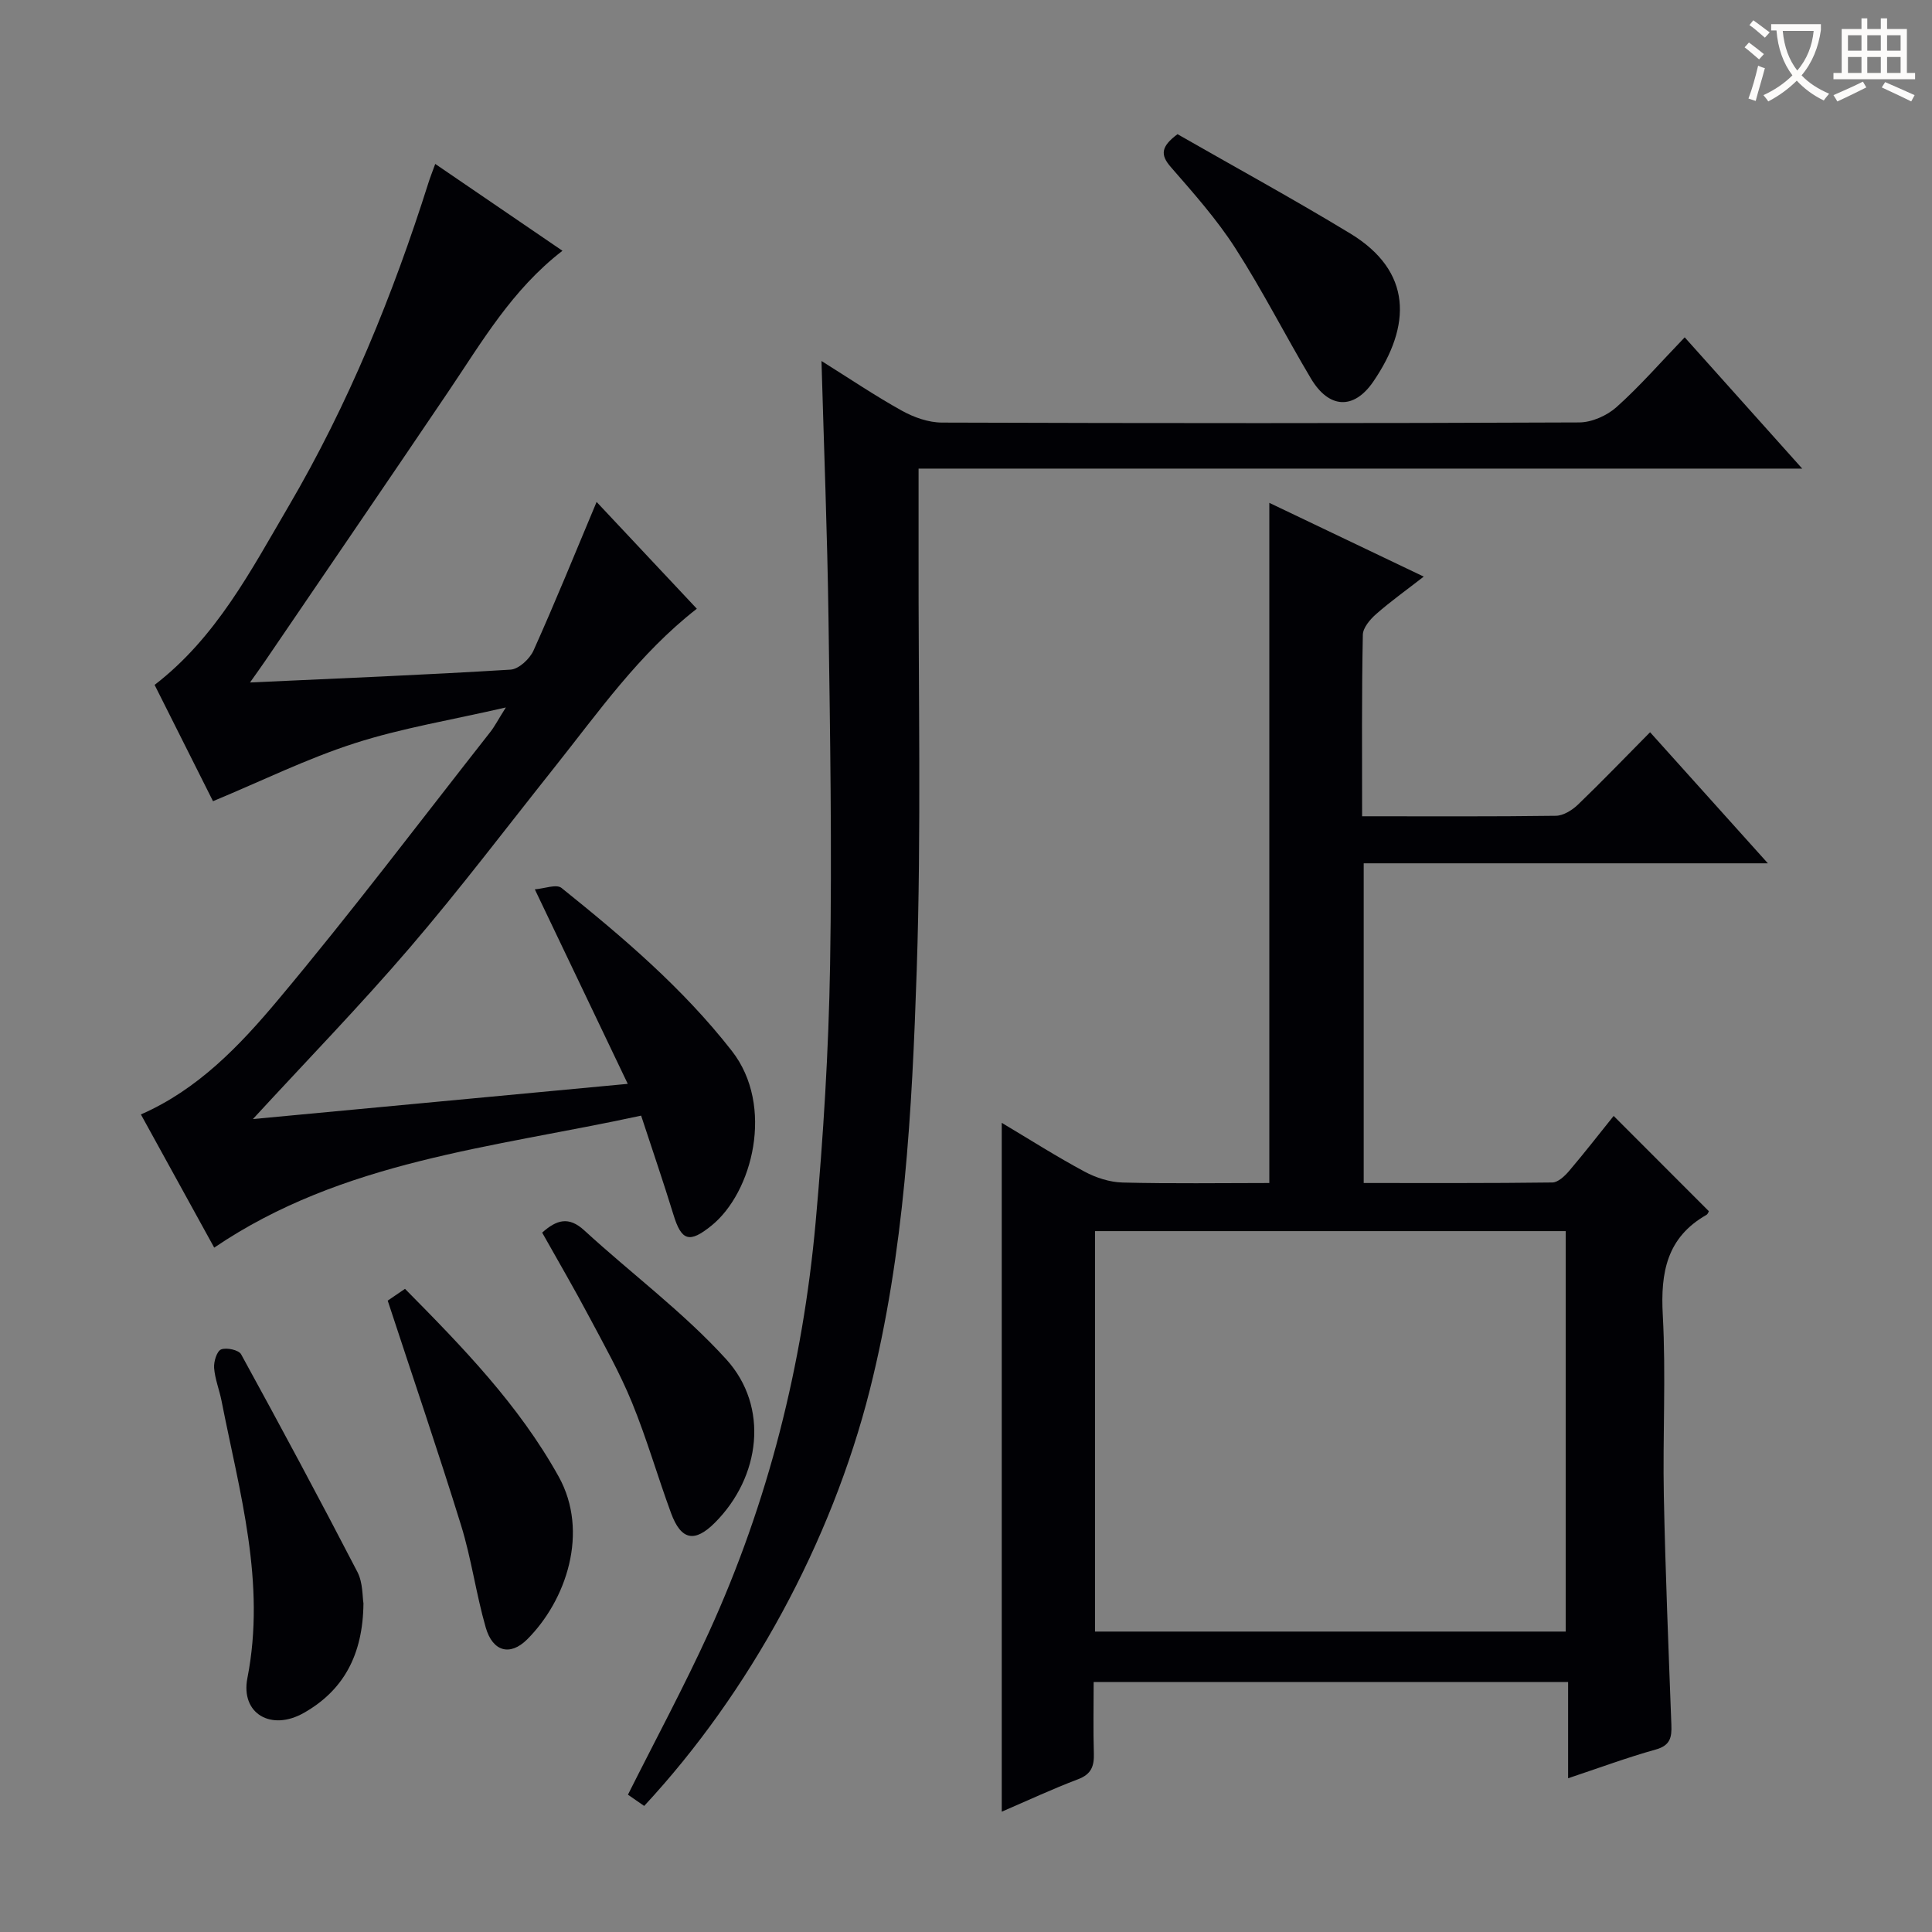 <svg enable-background="new 0 0 400 400" viewBox="0 0 400 400" xmlns="http://www.w3.org/2000/svg"><rect x="0" y="0" width="400" height="400" fill="#808080" stroke="none"/><g fill="#010105"><path d="m282.01 169c13.82 0 26.97.08 40.11-.1 1.55-.02 3.38-1.16 4.58-2.31 4.92-4.73 9.65-9.66 14.93-14.99 8.02 8.92 15.85 17.63 24.39 27.14-28.39 0-55.88 0-83.68 0v66.19c13.16 0 26.11.06 39.07-.11 1.18-.02 2.56-1.34 3.46-2.39 3.22-3.79 6.28-7.73 9.22-11.39 6.65 6.66 13.1 13.12 19.7 19.72 0 .01-.15.57-.51.78-8.19 4.67-9.5 11.91-9.02 20.7.68 12.46-.03 24.99.22 37.49.32 15.8.97 31.59 1.56 47.38.1 2.59-.22 4.27-3.23 5.11-5.89 1.64-11.64 3.78-18.15 5.95 0-6.9 0-13.3 0-19.93-32.89 0-65.17 0-98.23 0 0 4.94-.11 9.88.04 14.81.08 2.63-.54 4.29-3.26 5.32-5.26 1.99-10.37 4.38-15.81 6.72 0-47.55 0-94.68 0-142.62 5.85 3.49 11.38 7.01 17.14 10.1 2.36 1.27 5.22 2.19 7.87 2.26 10.15.26 20.31.1 30.39.1 0-47.03 0-93.75 0-140.82 10.24 4.89 20.8 9.94 31.97 15.27-3.66 2.85-6.91 5.16-9.88 7.78-1.24 1.09-2.71 2.82-2.73 4.28-.25 12.3-.15 24.61-.15 37.56zm42.15 168.8c0-27.94 0-55.46 0-82.91-32.77 0-65.11 0-97.45 0v82.91z"/><path d="m132.74 230.98c-30.82 6.68-61.81 9.3-88.39 27.33-5.03-9.13-10.06-18.29-15.18-27.58 11.8-5.15 20.45-14.24 28.33-23.64 15.17-18.08 29.4-36.95 43.99-55.51.91-1.15 1.58-2.48 3.24-5.11-11.32 2.61-21.54 4.27-31.29 7.41-9.86 3.17-19.26 7.81-29.34 12-3.78-7.54-7.94-15.82-12.09-24.08 12.75-9.81 19.92-23.64 27.71-36.93 12.4-21.15 21.61-43.73 29-67.07.34-1.08.76-2.13 1.39-3.86 8.9 6.08 17.45 11.91 26.34 17.98-10.46 8.06-16.68 18.88-23.62 29.15-12.57 18.61-25.25 37.14-37.88 55.7-.9 1.32-1.84 2.62-3.19 4.53 18.52-.85 36.24-1.57 53.94-2.66 1.7-.1 3.98-2.22 4.76-3.96 4.49-9.99 8.61-20.15 13.06-30.76 7 7.45 13.86 14.77 20.75 22.11-11.98 9.34-20.35 21.38-29.43 32.79-9.95 12.5-19.6 25.26-29.99 37.38-10.27 11.98-21.29 23.32-32.49 35.49 25.61-2.41 50.87-4.78 77.61-7.29-6.43-13.47-12.54-26.25-19.24-40.27 1.95-.15 4.48-1.14 5.53-.29 12.72 10.22 25.11 20.74 35.26 33.74 8.88 11.36 4.31 29.31-4.24 36.19-4.53 3.65-6.18 3.2-7.85-2.28-2.08-6.77-4.38-13.46-6.69-20.51z"/><path d="m133.37 373.9c-1.16-.81-2.35-1.63-3.36-2.33 5.69-11.35 11.6-22.32 16.76-33.62 12.31-26.98 19.44-55.44 22.1-84.91 1.59-17.69 2.69-35.47 2.99-53.23.41-23.93 0-47.89-.33-71.83-.24-17.45-.93-34.9-1.45-53.24 5.83 3.65 11.11 7.22 16.66 10.3 2.47 1.37 5.5 2.44 8.27 2.45 43.98.15 87.96.16 131.94-.03 2.62-.01 5.76-1.41 7.74-3.18 4.82-4.31 9.09-9.23 14.11-14.44 8.17 9.12 15.86 17.71 24.33 27.18-61.5 0-121.97 0-182.95 0 0 6.08.01 11.51 0 16.95-.06 28.94.58 57.91-.38 86.82-.97 29.19-2.52 58.44-9.72 86.99-7.94 31.43-24.83 62.57-46.71 86.12z"/><path d="m75.25 331.95c-.1 10.79-4.23 18.08-12.33 22.68-6.77 3.85-13.14.17-11.7-7.2 3.88-19.8-1.64-38.48-5.36-57.43-.45-2.27-1.36-4.49-1.53-6.78-.1-1.3.56-3.47 1.44-3.83 1.12-.45 3.65.1 4.15 1 8.19 14.94 16.25 29.96 24.09 45.09 1.15 2.25 1.01 5.16 1.24 6.47z"/><path d="m80.27 269.28c.92-.63 2.12-1.44 3.58-2.44 11.88 12.02 23.55 24 31.81 38.86 6.4 11.51 1.55 25.69-6.53 33.73-3.5 3.48-7.11 2.56-8.56-2.46-2.01-6.98-2.97-14.27-5.12-21.2-4.75-15.33-9.94-30.52-15.18-46.49z"/><path d="m112.25 255.2c2.99-2.66 5.49-3.42 8.71-.47 9.76 8.96 20.54 16.95 29.4 26.7 8.93 9.82 7.09 24.36-2.33 33.81-4.19 4.2-7.02 3.68-9.1-1.98-2.8-7.61-5.03-15.43-8.1-22.92-2.51-6.12-5.78-11.95-8.9-17.81-3.03-5.72-6.3-11.31-9.68-17.33z"/><path d="m243.79 27.78c11.89 6.81 23.97 13.41 35.73 20.54 12.95 7.86 12.7 19.12 4.83 30.65-4.07 5.97-9.23 5.63-12.94-.61-5.33-8.95-10.05-18.28-15.68-27.03-3.84-5.97-8.64-11.36-13.32-16.74-2.24-2.56-2.03-4.26 1.38-6.81z"/></g><path d="m362.1 8.8c1.1.8 2.1 1.6 3.1 2.4l-1 1.1c-1.3-1.1-2.3-2-3-2.5zm1.9 4.8c.5.2.9.4 1.4.5-.6 2.3-1.3 4.5-1.9 6.8l-1.5-.5c.8-2.1 1.4-4.3 2-6.8zm-1-9.4c1.3.9 2.4 1.8 3.4 2.5l-1 1.1c-1.4-1.2-2.4-2.1-3.2-2.6zm3.7 2.2v-1.4h10.3v1.2c-.5 3.6-1.8 6.8-4 9.4 1.5 1.6 3.4 2.8 5.7 3.8-.3.4-.7.8-1.1 1.4-2.3-1.1-4.1-2.5-5.6-4.1-1.6 1.6-3.6 3.1-5.9 4.3-.3-.5-.7-.9-1-1.3 2.4-1.1 4.4-2.5 6-4.1-1.9-2.5-3-5.6-3.3-9.3h-1.1zm8.8 0h-6.4c.3 3.3 1.3 6 3 8.2 2-2.3 3.1-5.1 3.4-8.2z" fill="#fcfbfa"/><path d="m385.3 3.8h1.3v2.2h2.8v-2.2h1.3v2.2h4.1v9.1h1.7v1.3h-16.9v-1.3h1.7v-9.1h4.1v-2.2zm.4 13.1.7 1.2c-1.8.9-3.8 1.9-6 2.9-.2-.4-.5-.8-.8-1.3 2.3-1 4.3-1.9 6.1-2.8zm-3.1-6.4h2.8v-3.2h-2.8zm0 4.6h2.8v-3.3h-2.8zm4-4.6h2.8v-3.2h-2.8zm0 4.6h2.8v-3.3h-2.8zm3.7 1.9c2.1.9 4.1 1.8 6.1 2.7l-.7 1.3c-2.2-1.1-4.2-2-6.1-2.9zm3.2-9.7h-2.8v3.2h2.8zm-2.8 7.8h2.8v-3.3h-2.8z" fill="#fcfbfa"/></svg>